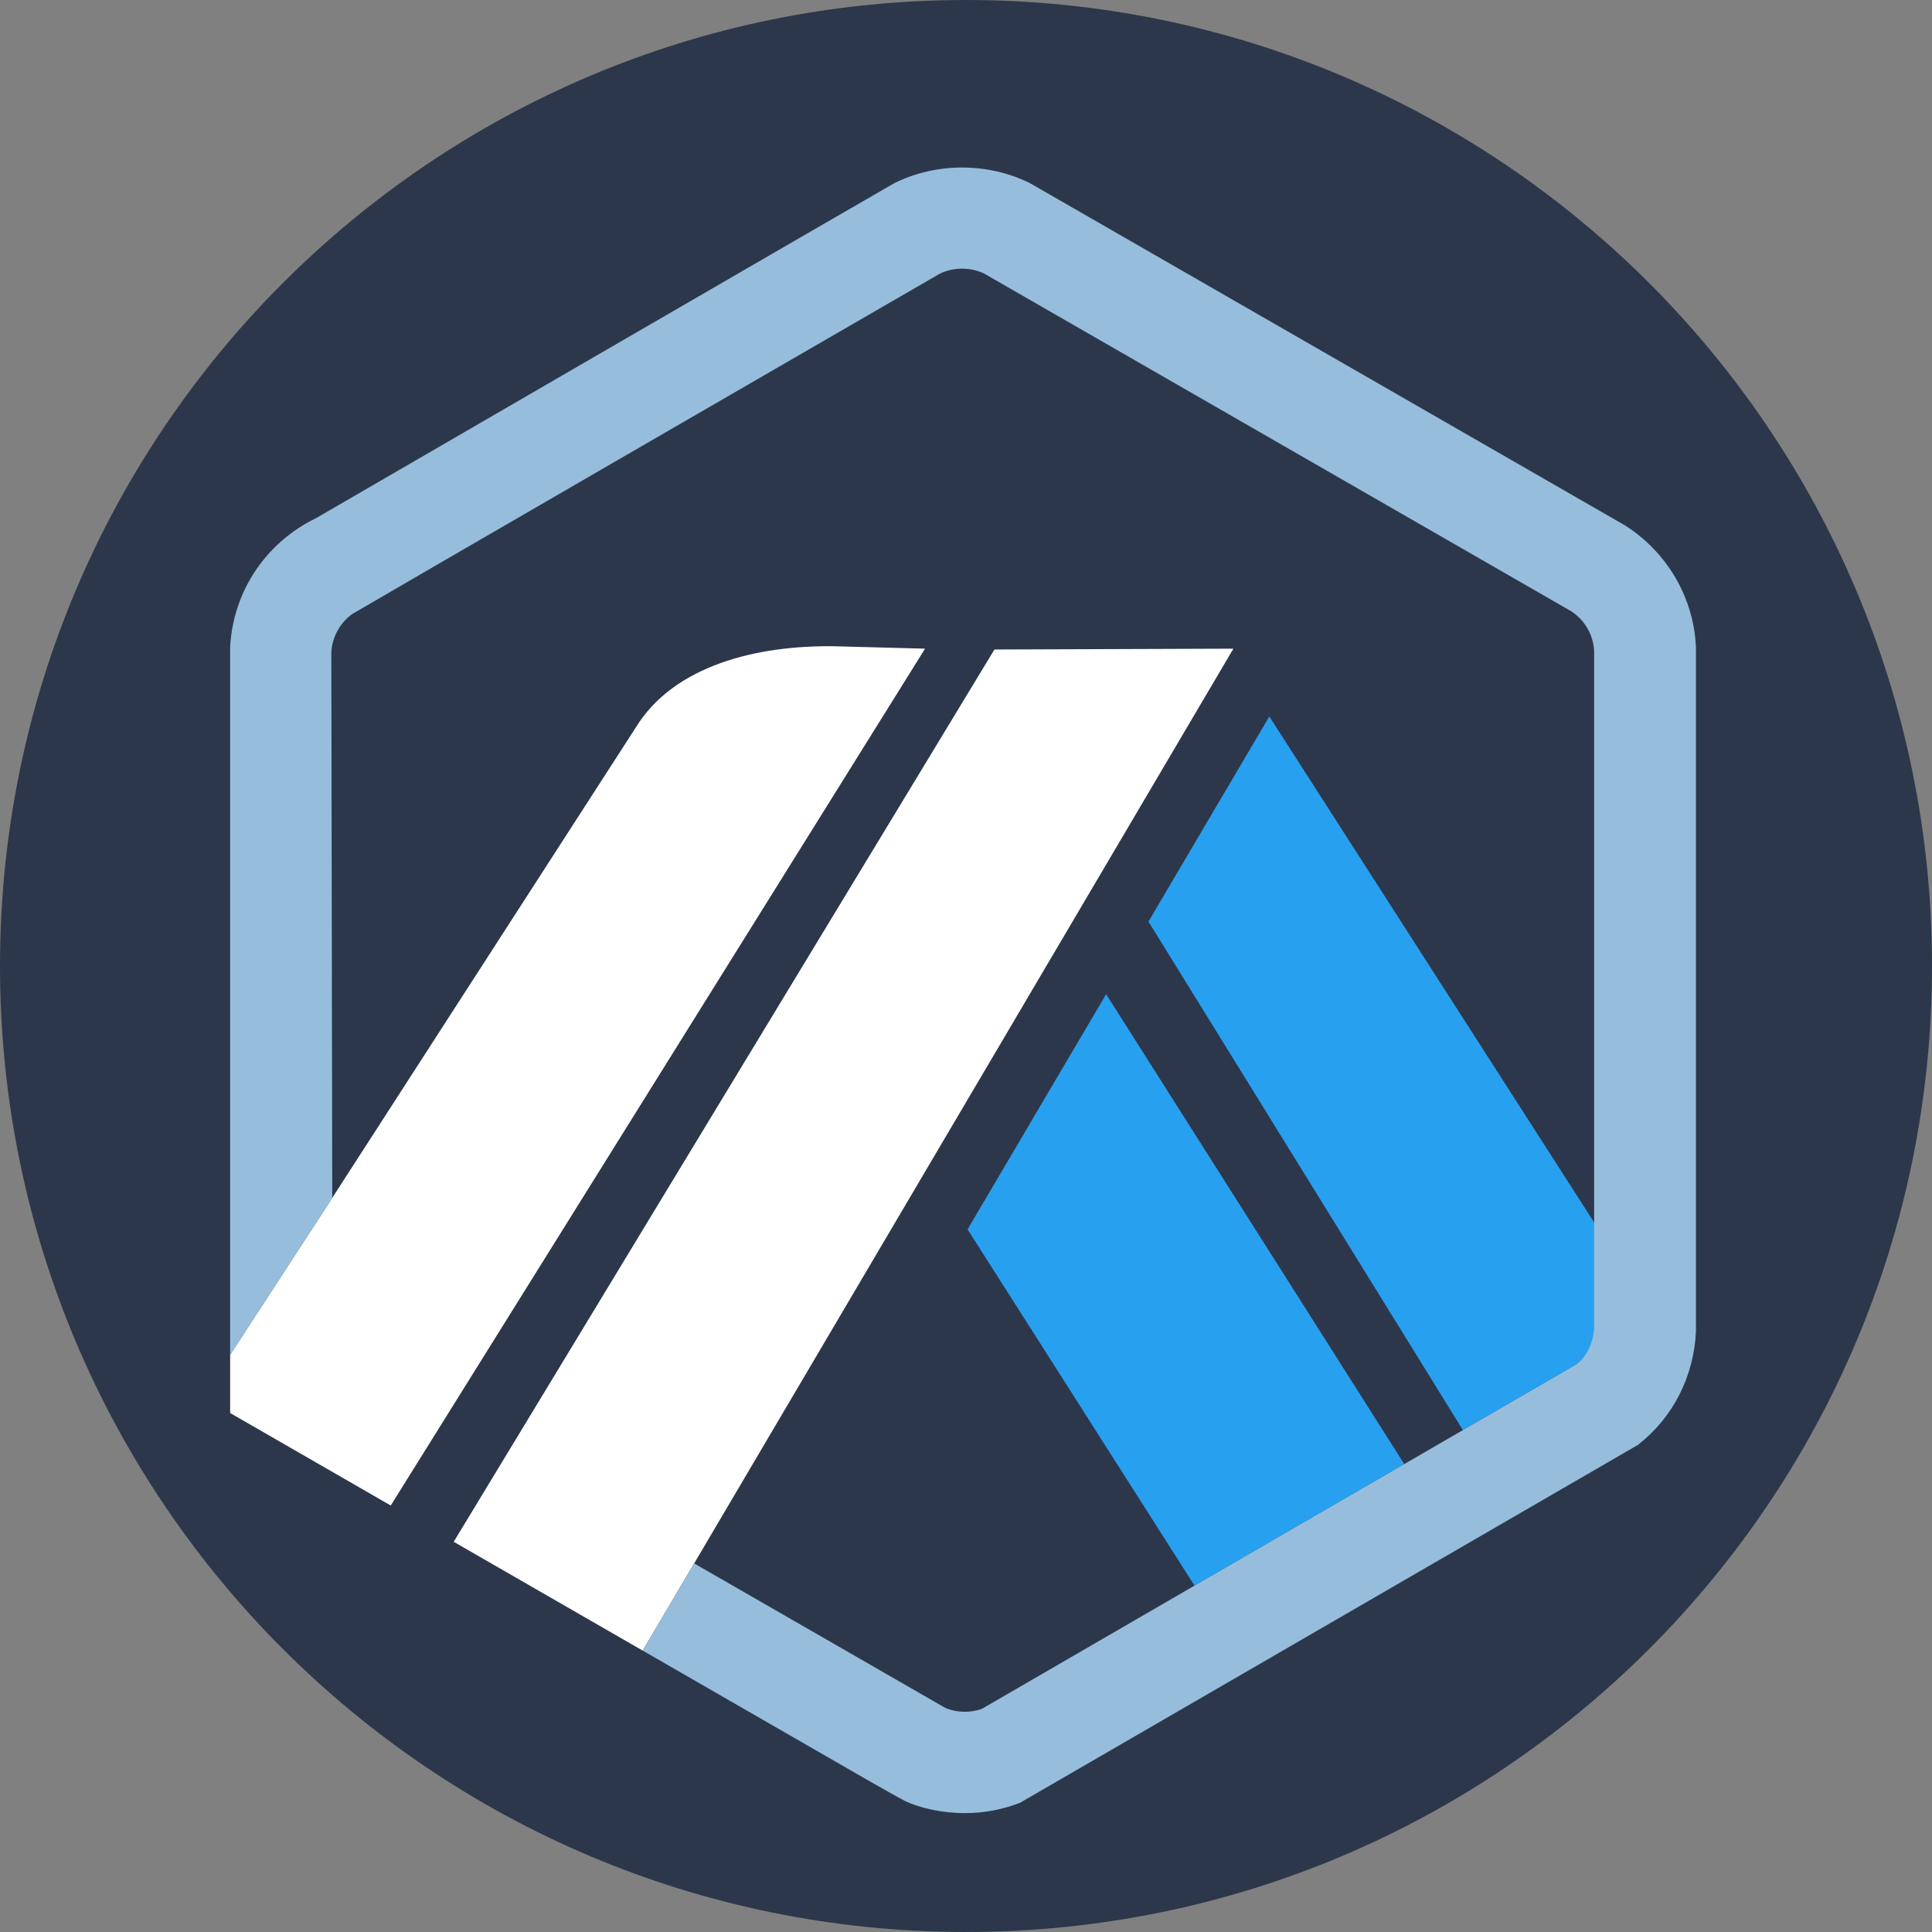 <svg width="32" height="32" viewBox="0 0 32 32" fill="none" xmlns="http://www.w3.org/2000/svg">
	<rect x="0" y="0" width="32" height="32" fill="#808080" stroke="none"/>
	<path
		d="M32 16C32 24.836 24.837 32 16 32C7.163 32 0 24.836 0 16C0 7.164 7.163 0 16 0C24.837 0 32 7.164 32 16Z"
		fill="#2D374B" />
	<path
		d="M19.022 15.264L21.023 11.867L26.419 20.27L26.421 21.883L26.404 10.786C26.391 10.514 26.247 10.266 26.017 10.12L16.303 4.533C16.076 4.421 15.788 4.422 15.561 4.536C15.531 4.551 15.502 4.568 15.474 4.586L15.44 4.608L6.012 10.071L5.975 10.088C5.928 10.11 5.881 10.137 5.836 10.169C5.657 10.297 5.539 10.487 5.5 10.7C5.495 10.732 5.49 10.764 5.488 10.798L5.503 19.841L10.528 12.052C11.161 11.019 12.54 10.686 13.819 10.704L15.321 10.744L6.472 24.936L7.515 25.537L16.471 10.758L20.429 10.744L11.496 25.895L15.219 28.037L15.664 28.292C15.852 28.369 16.074 28.373 16.263 28.304L26.113 22.596L24.23 23.687L19.022 15.264ZM19.785 26.263L16.026 20.362L18.321 16.468L23.258 24.25L19.785 26.263Z"
		fill="#2D374B" />
	<path d="M16.026 20.362L19.785 26.263L23.259 24.25L18.321 16.467L16.026 20.362Z" fill="#28A0F0" />
	<path
		d="M26.422 21.883L26.419 20.27L21.024 11.867L19.022 15.264L24.23 23.687L26.113 22.596C26.298 22.446 26.41 22.226 26.422 21.988L26.422 21.883Z"
		fill="#28A0F0" />
	<path
		d="M3.812 23.404L6.472 24.936L15.322 10.744L13.82 10.704C12.54 10.686 11.161 11.019 10.529 12.052L5.503 19.841L3.812 22.439V23.404V23.404Z"
		fill="white" />
	<path d="M20.429 10.744L16.471 10.758L7.515 25.537L10.645 27.339L11.497 25.896L20.429 10.744Z"
		fill="white" />
	<path
		d="M28.09 10.723C28.056 9.896 27.608 9.138 26.906 8.697L17.065 3.037C16.371 2.688 15.503 2.687 14.807 3.037C14.725 3.079 5.237 8.581 5.237 8.581C5.106 8.644 4.979 8.719 4.861 8.804C4.234 9.253 3.852 9.952 3.812 10.718V22.439L5.503 19.841L5.488 10.798C5.49 10.765 5.495 10.732 5.5 10.7C5.539 10.487 5.657 10.297 5.836 10.169C5.881 10.137 15.531 4.551 15.561 4.536C15.788 4.422 16.076 4.421 16.304 4.533L26.017 10.12C26.247 10.266 26.391 10.514 26.404 10.786V21.988C26.392 22.226 26.298 22.446 26.113 22.596L24.23 23.687L23.259 24.25L19.785 26.263L16.263 28.304C16.074 28.372 15.852 28.369 15.664 28.292L11.497 25.895L10.645 27.339L14.39 29.495C14.514 29.566 14.624 29.628 14.715 29.679C14.855 29.758 14.951 29.81 14.984 29.827C15.251 29.956 15.634 30.031 15.979 30.031C16.295 30.031 16.604 29.973 16.896 29.859L27.126 23.934C27.713 23.479 28.058 22.793 28.09 22.05V10.723Z"
		fill="#96BEDC" />
</svg>